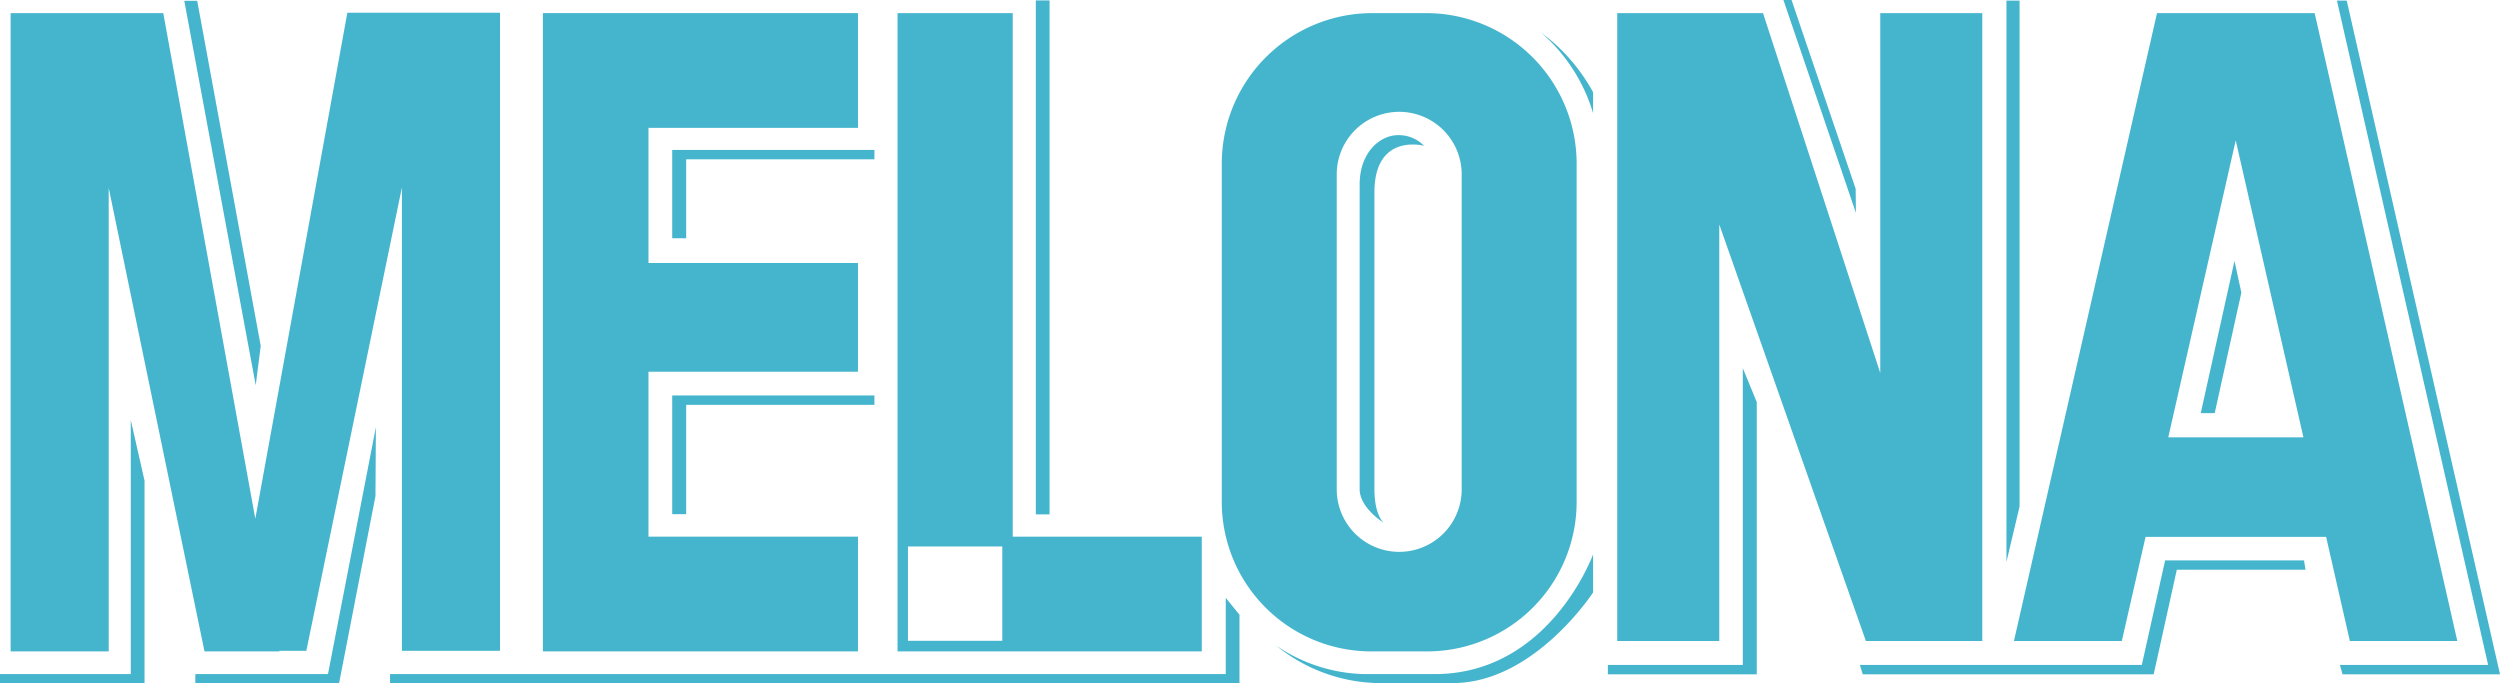 <svg xmlns="http://www.w3.org/2000/svg" viewBox="0 0 120.05 32.82"><defs><style>.cls-1{fill:#44b5cd;}</style></defs><title>melona-celeste</title><g id="Capa_2" data-name="Capa 2"><g id="Capa_1-2" data-name="Capa 1"><polygon class="cls-1" points="89.11 9.07 89.12 10.22 85.64 0 86.03 0 89.11 9.07"/><polygon class="cls-1" points="21.4 0.61 19.3 0.61 16.68 0.61 12.26 24.91 7.84 0.63 5.22 0.63 3.13 0.63 0.51 0.63 0.51 31.28 5.22 31.28 5.22 9.02 9.82 31.28 13.42 31.28 13.41 31.25 14.71 31.25 19.3 9 19.3 31.25 24.01 31.25 24.01 0.61 21.4 0.61"/><polygon class="cls-1" points="41.2 6.14 41.2 0.63 31.14 0.63 26.07 0.63 26.07 6.14 26.07 12.63 26.07 17.85 26.07 25.77 26.07 31.28 31.14 31.28 41.2 31.28 41.2 25.77 31.14 25.77 31.14 17.85 41.2 17.85 41.2 12.63 31.14 12.63 31.14 6.14 41.2 6.14"/><polygon class="cls-1" points="90.29 0.63 90.29 17.91 84.66 0.63 82.56 0.63 79.77 0.63 77.66 0.63 77.66 30.78 82.56 30.78 82.56 10.78 89.6 30.78 90.29 30.78 94.49 30.78 95.19 30.78 95.19 0.63 90.29 0.63"/><path class="cls-1" d="M58.67,7.86V24.1a7.18,7.18,0,0,0,7.17,7.18h2.7a7.18,7.18,0,0,0,7.17-7.18V7.86A7.23,7.23,0,0,0,68.49.63h-2.6A7.23,7.23,0,0,0,58.67,7.86ZM67.19,26.5h0a3,3,0,0,1-3-3V8.37a3,3,0,0,1,3-3h0a3,3,0,0,1,3,3V23.5A3,3,0,0,1,67.19,26.5Z"/><path class="cls-1" d="M112.84,30.78H118L111.15.63h-7.57L96.71,30.78h5.18l1.14-5h8.67ZM104.12,21l3.24-14.26L110.61,21Z"/><polygon class="cls-1" points="6.28 20.17 6.28 32.37 0 32.37 0 32.82 6.28 32.82 6.94 32.82 6.94 32.37 6.94 23.08 6.28 20.17"/><polygon class="cls-1" points="83.69 17.68 83.69 31.93 77.21 31.93 77.21 32.38 83.69 32.38 84.36 32.38 84.36 31.93 84.36 19.31 83.69 17.68"/><polygon class="cls-1" points="110.71 27.36 110.64 26.91 104.63 26.91 104.13 26.91 103.97 26.91 102.85 31.93 89.31 31.93 89.45 32.38 103.42 32.38 104.53 27.36 110.71 27.36"/><polygon class="cls-1" points="58.86 28.71 58.86 32.37 18.73 32.37 18.73 32.82 58.86 32.82 59.19 32.82 59.52 32.82 59.52 29.52 58.86 28.71"/><polygon class="cls-1" points="15.75 32.37 9.38 32.37 9.38 32.82 15.66 32.82 16.08 32.82 16.28 32.82 18.03 23.82 18.05 20.51 15.75 32.37"/><polygon class="cls-1" points="12.28 18.5 12.52 16.61 9.47 0.04 8.85 0.04 12.28 18.5"/><polygon class="cls-1" points="41.99 18.99 32.95 18.99 32.28 18.99 32.28 19.44 32.28 24.69 32.95 24.69 32.95 19.44 41.99 19.44 41.99 18.99"/><polygon class="cls-1" points="41.99 7.2 32.95 7.2 32.28 7.2 32.28 7.65 32.28 11.44 32.95 11.44 32.95 7.65 41.99 7.65 41.99 7.2"/><rect class="cls-1" x="49.74" y="0.02" width="0.66" height="24.68"/><polygon class="cls-1" points="96.98 24.32 96.98 0.03 96.35 0.03 96.35 26.98 96.98 24.32"/><path class="cls-1" d="M67.13,6.49c-.82,0-1.84.78-1.84,2.38V23.49c0,.9,1.15,1.61,1.15,1.61S66,24.74,66,23.49V9.24C66,6.36,68.38,7,68.38,7A1.69,1.69,0,0,0,67.13,6.49Z"/><path class="cls-1" d="M76.5,26.62s-2.08,5.75-7.61,5.75H65.5A7.79,7.79,0,0,1,61.28,31a8,8,0,0,0,4.82,1.8h3.67c3.9,0,6.73-4.35,6.73-4.35Z"/><path class="cls-1" d="M76.5,5.43v-1A8.82,8.82,0,0,0,74,1.56,8.26,8.26,0,0,1,76.5,5.43Z"/><polygon class="cls-1" points="107.46 14.82 107.56 14.37 107.63 14.05 107.3 12.53 105.68 19.84 106.35 19.84 107.46 14.82"/><polygon class="cls-1" points="112.69 0.03 112.22 0.03 119.48 31.93 112.36 31.93 112.49 32.38 119.58 32.38 119.93 32.38 120.05 32.38 112.69 0.03"/><path class="cls-1" d="M48.63,25.77v0h0V.63H43.1V25.74h0v5.54H57.71V25.77Zm-.5,5H43.6V26.24h4.53Z"/></g></g></svg>